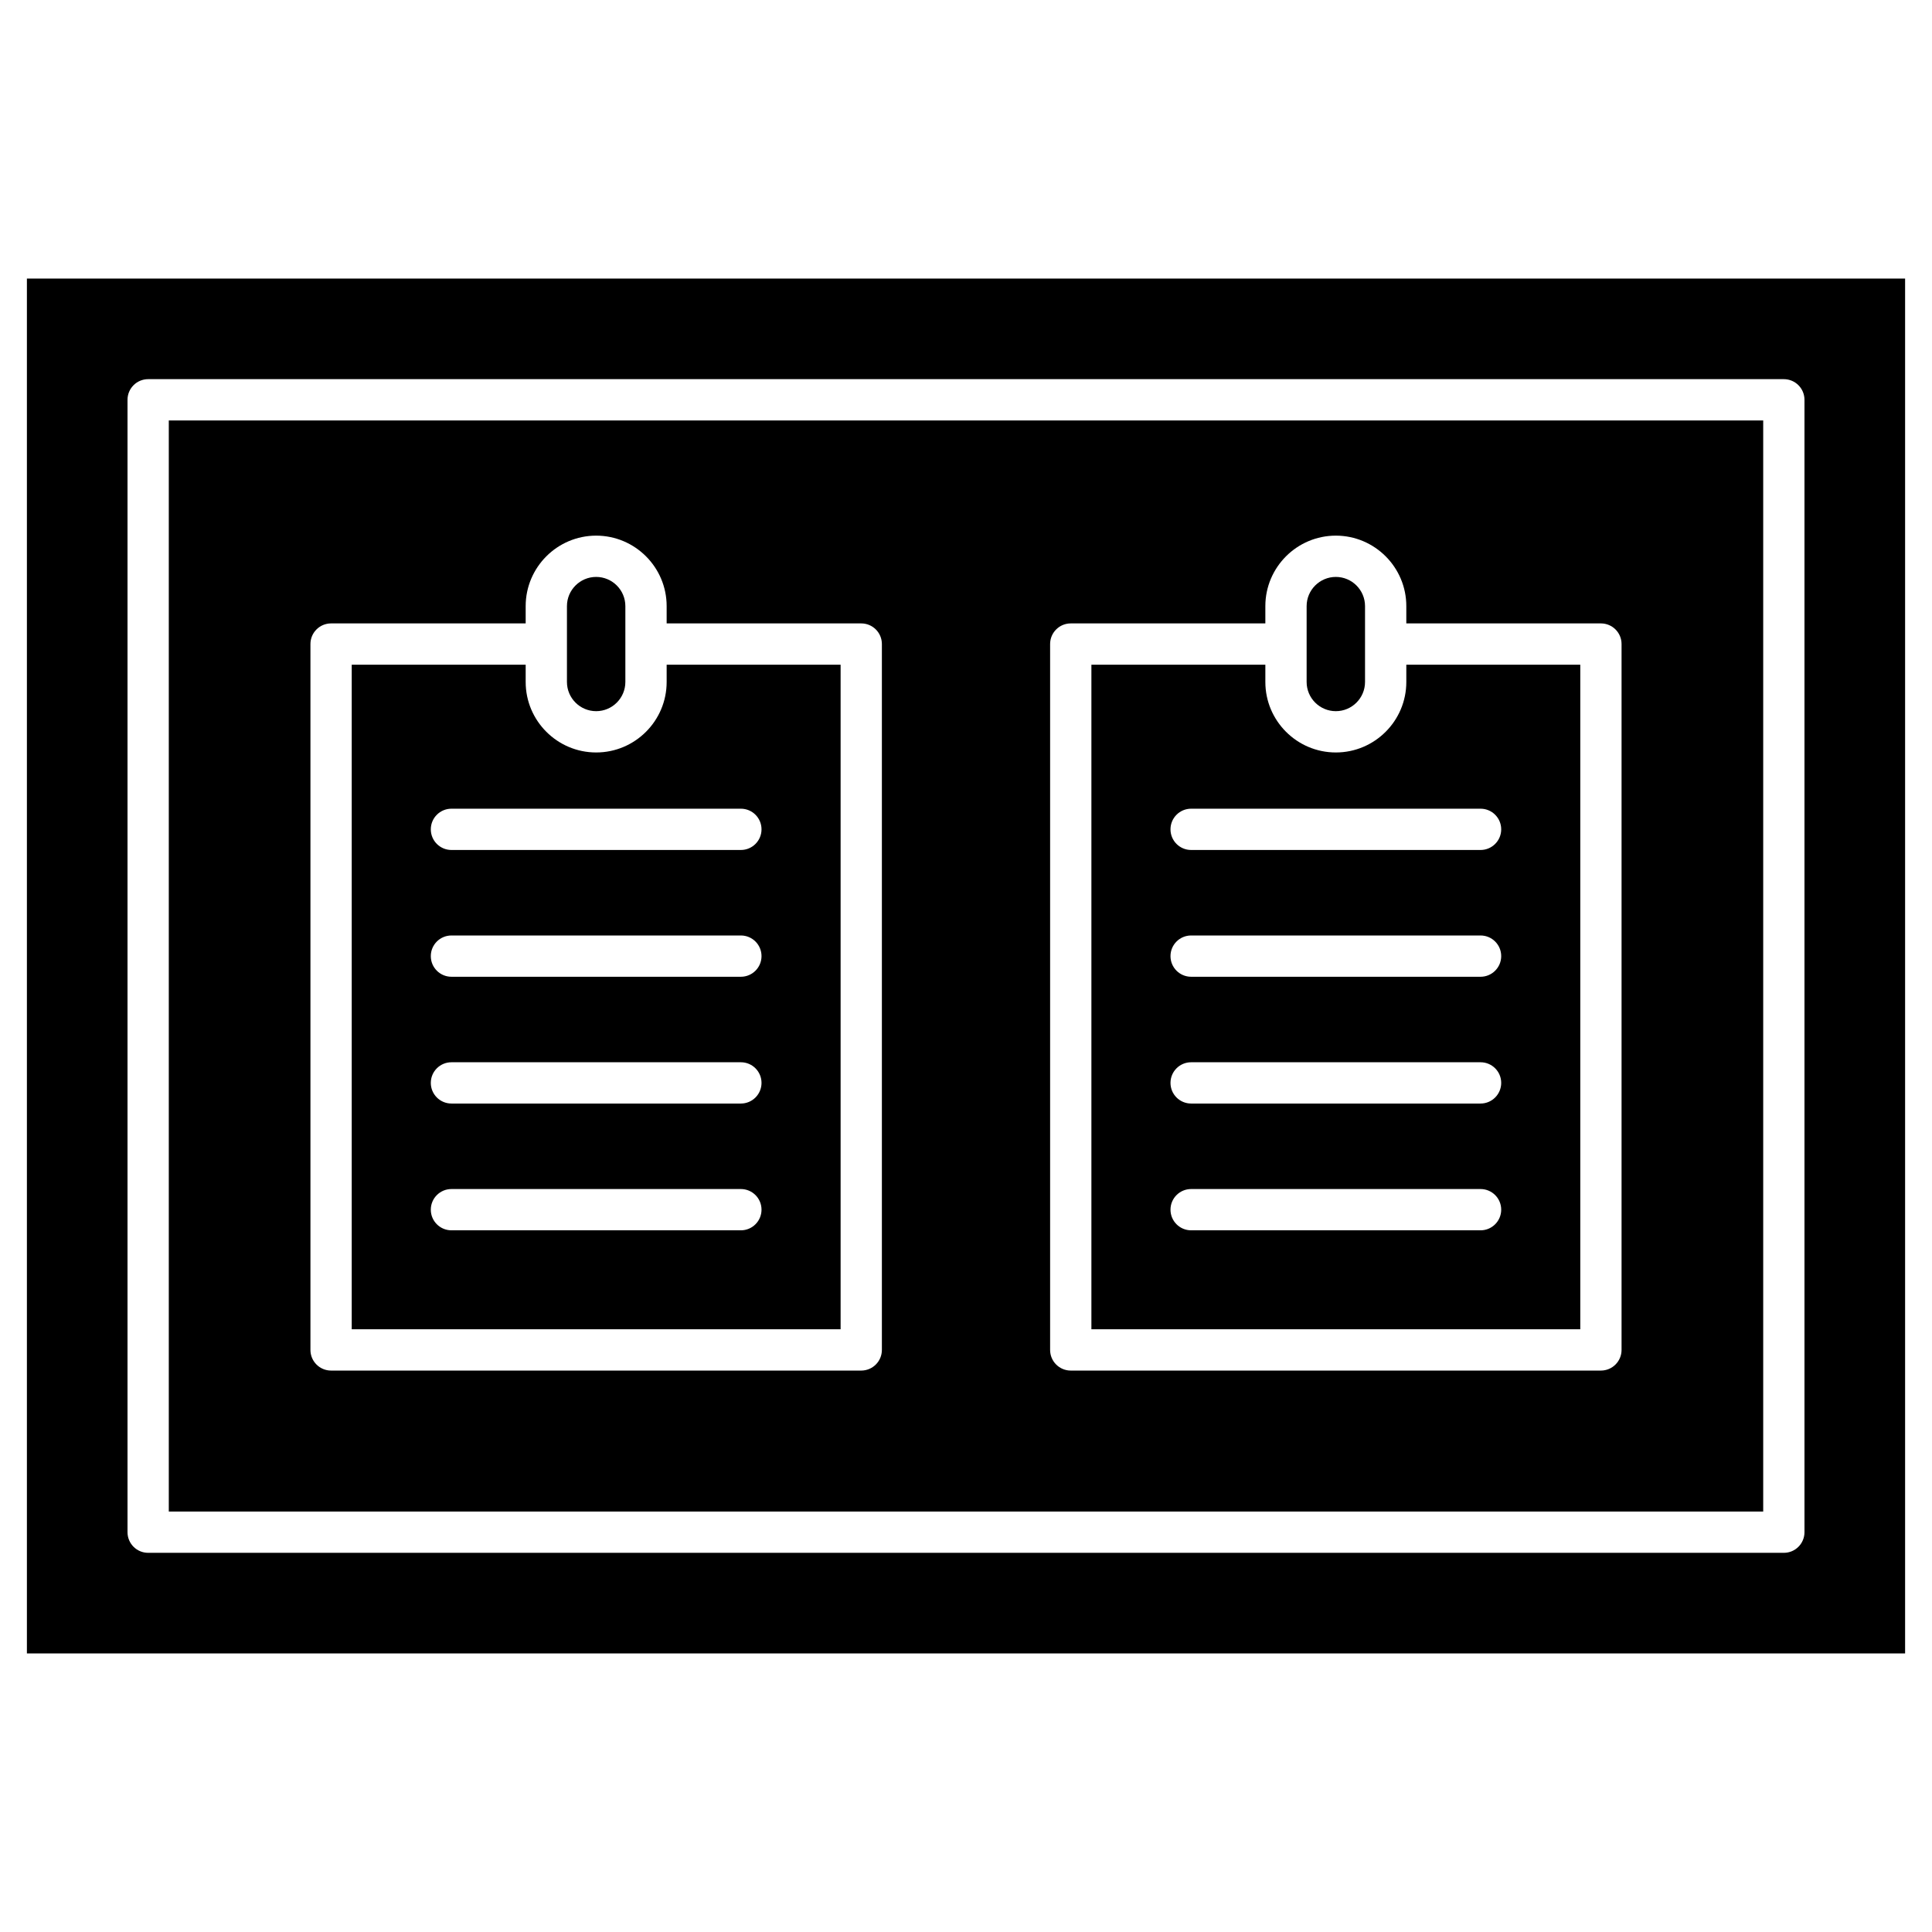 <svg id="Layer_1" enable-background="new 0 0 1580 1580" height="512" viewBox="0 0 1580 1580" width="512" xmlns="http://www.w3.org/2000/svg"><g><g><g><g id="XMLID_1_" fill="rgb(0,0,0)"><path d="m1292.36 543.59v543.51h-399.81v-543.51h142.26v14.14c0 31.79 25.87 57.64 57.64 57.64 31.79 0 57.64-25.86 57.64-57.64v-14.14zm-64.67 134.65c0-9.33-7.56-16.88-16.88-16.88h-236.7c-9.33 0-16.88 7.55-16.88 16.88s7.55 16.88 16.88 16.88h236.7c9.31 0 16.88-7.56 16.88-16.88zm0 103.68c0-9.33-7.56-16.88-16.88-16.88h-236.7c-9.33 0-16.88 7.55-16.88 16.88s7.55 16.88 16.88 16.88h236.7c9.31 0 16.88-7.56 16.88-16.88zm0 103.68c0-9.33-7.56-16.88-16.88-16.88h-236.7c-9.33 0-16.88 7.55-16.88 16.88s7.55 16.88 16.88 16.88h236.7c9.31 0 16.88-7.56 16.88-16.88zm0 103.68c0-9.33-7.56-16.88-16.88-16.88h-236.7c-9.33 0-16.88 7.55-16.88 16.88s7.55 16.88 16.88 16.88h236.7c9.31 0 16.88-7.56 16.88-16.88z"/><path d="m687.45 543.59v543.51h-399.81v-543.51h142.26v14.14c0 31.79 25.87 57.64 57.64 57.64 31.79 0 57.65-25.86 57.65-57.64v-14.14zm-64.68 134.65c0-9.33-7.55-16.88-16.88-16.88h-236.7c-9.32 0-16.88 7.55-16.88 16.88s7.56 16.88 16.88 16.88h236.7c9.33 0 16.88-7.56 16.88-16.88zm0 103.68c0-9.33-7.55-16.88-16.88-16.88h-236.7c-9.32 0-16.88 7.55-16.88 16.88s7.56 16.88 16.88 16.88h236.7c9.33 0 16.88-7.56 16.88-16.88zm0 103.68c0-9.33-7.55-16.88-16.88-16.88h-236.7c-9.32 0-16.88 7.55-16.88 16.88s7.56 16.88 16.88 16.88h236.7c9.33 0 16.88-7.56 16.88-16.88zm0 103.68c0-9.33-7.55-16.88-16.88-16.88h-236.7c-9.32 0-16.88 7.55-16.88 16.88s7.56 16.88 16.88 16.88h236.7c9.33 0 16.88-7.56 16.88-16.88z"/><path d="m463.65 495.69c0-13.17 10.72-23.88 23.88-23.88 13.18 0 23.89 10.72 23.89 23.88v62.03c0 13.17-10.72 23.88-23.89 23.88s-23.88-10.72-23.88-23.88z"/><path d="m1068.57 495.69c0-13.17 10.72-23.88 23.88-23.88 13.18 0 23.88 10.72 23.88 23.88v62.03c0 13.17-10.71 23.88-23.88 23.88s-23.88-10.72-23.88-23.88z"/><path d="m1441.96 343.84v892.31h-1303.92v-892.31zm-115.84 760.13v-577.26c0-9.33-7.55-16.88-16.88-16.88h-159.15v-14.14c0-31.79-25.86-57.64-57.64-57.64-31.77 0-57.64 25.86-57.64 57.64v14.14h-159.14c-9.33 0-16.88 7.55-16.88 16.88v577.27c0 9.33 7.55 16.88 16.88 16.88h433.57c9.33-.01 16.88-7.56 16.88-16.89zm-604.91 0v-577.26c0-9.33-7.55-16.88-16.88-16.88h-159.14v-14.14c0-31.79-25.87-57.64-57.65-57.64-31.77 0-57.64 25.86-57.64 57.64v14.14h-159.14c-9.33 0-16.88 7.55-16.88 16.88v577.27c0 9.33 7.55 16.88 16.88 16.88h433.57c9.32-.01 16.88-7.56 16.88-16.89z"/><path d="m1558 227.8v1124.4h-1536v-1124.4zm-82.29 1025.24v-926.08c0-9.33-7.55-16.88-16.88-16.88h-1337.67c-9.33 0-16.88 7.55-16.88 16.88v926.07c0 9.33 7.55 16.88 16.88 16.88h1337.67c9.33.01 16.88-7.55 16.88-16.87z"/></g></g></g></g></svg>